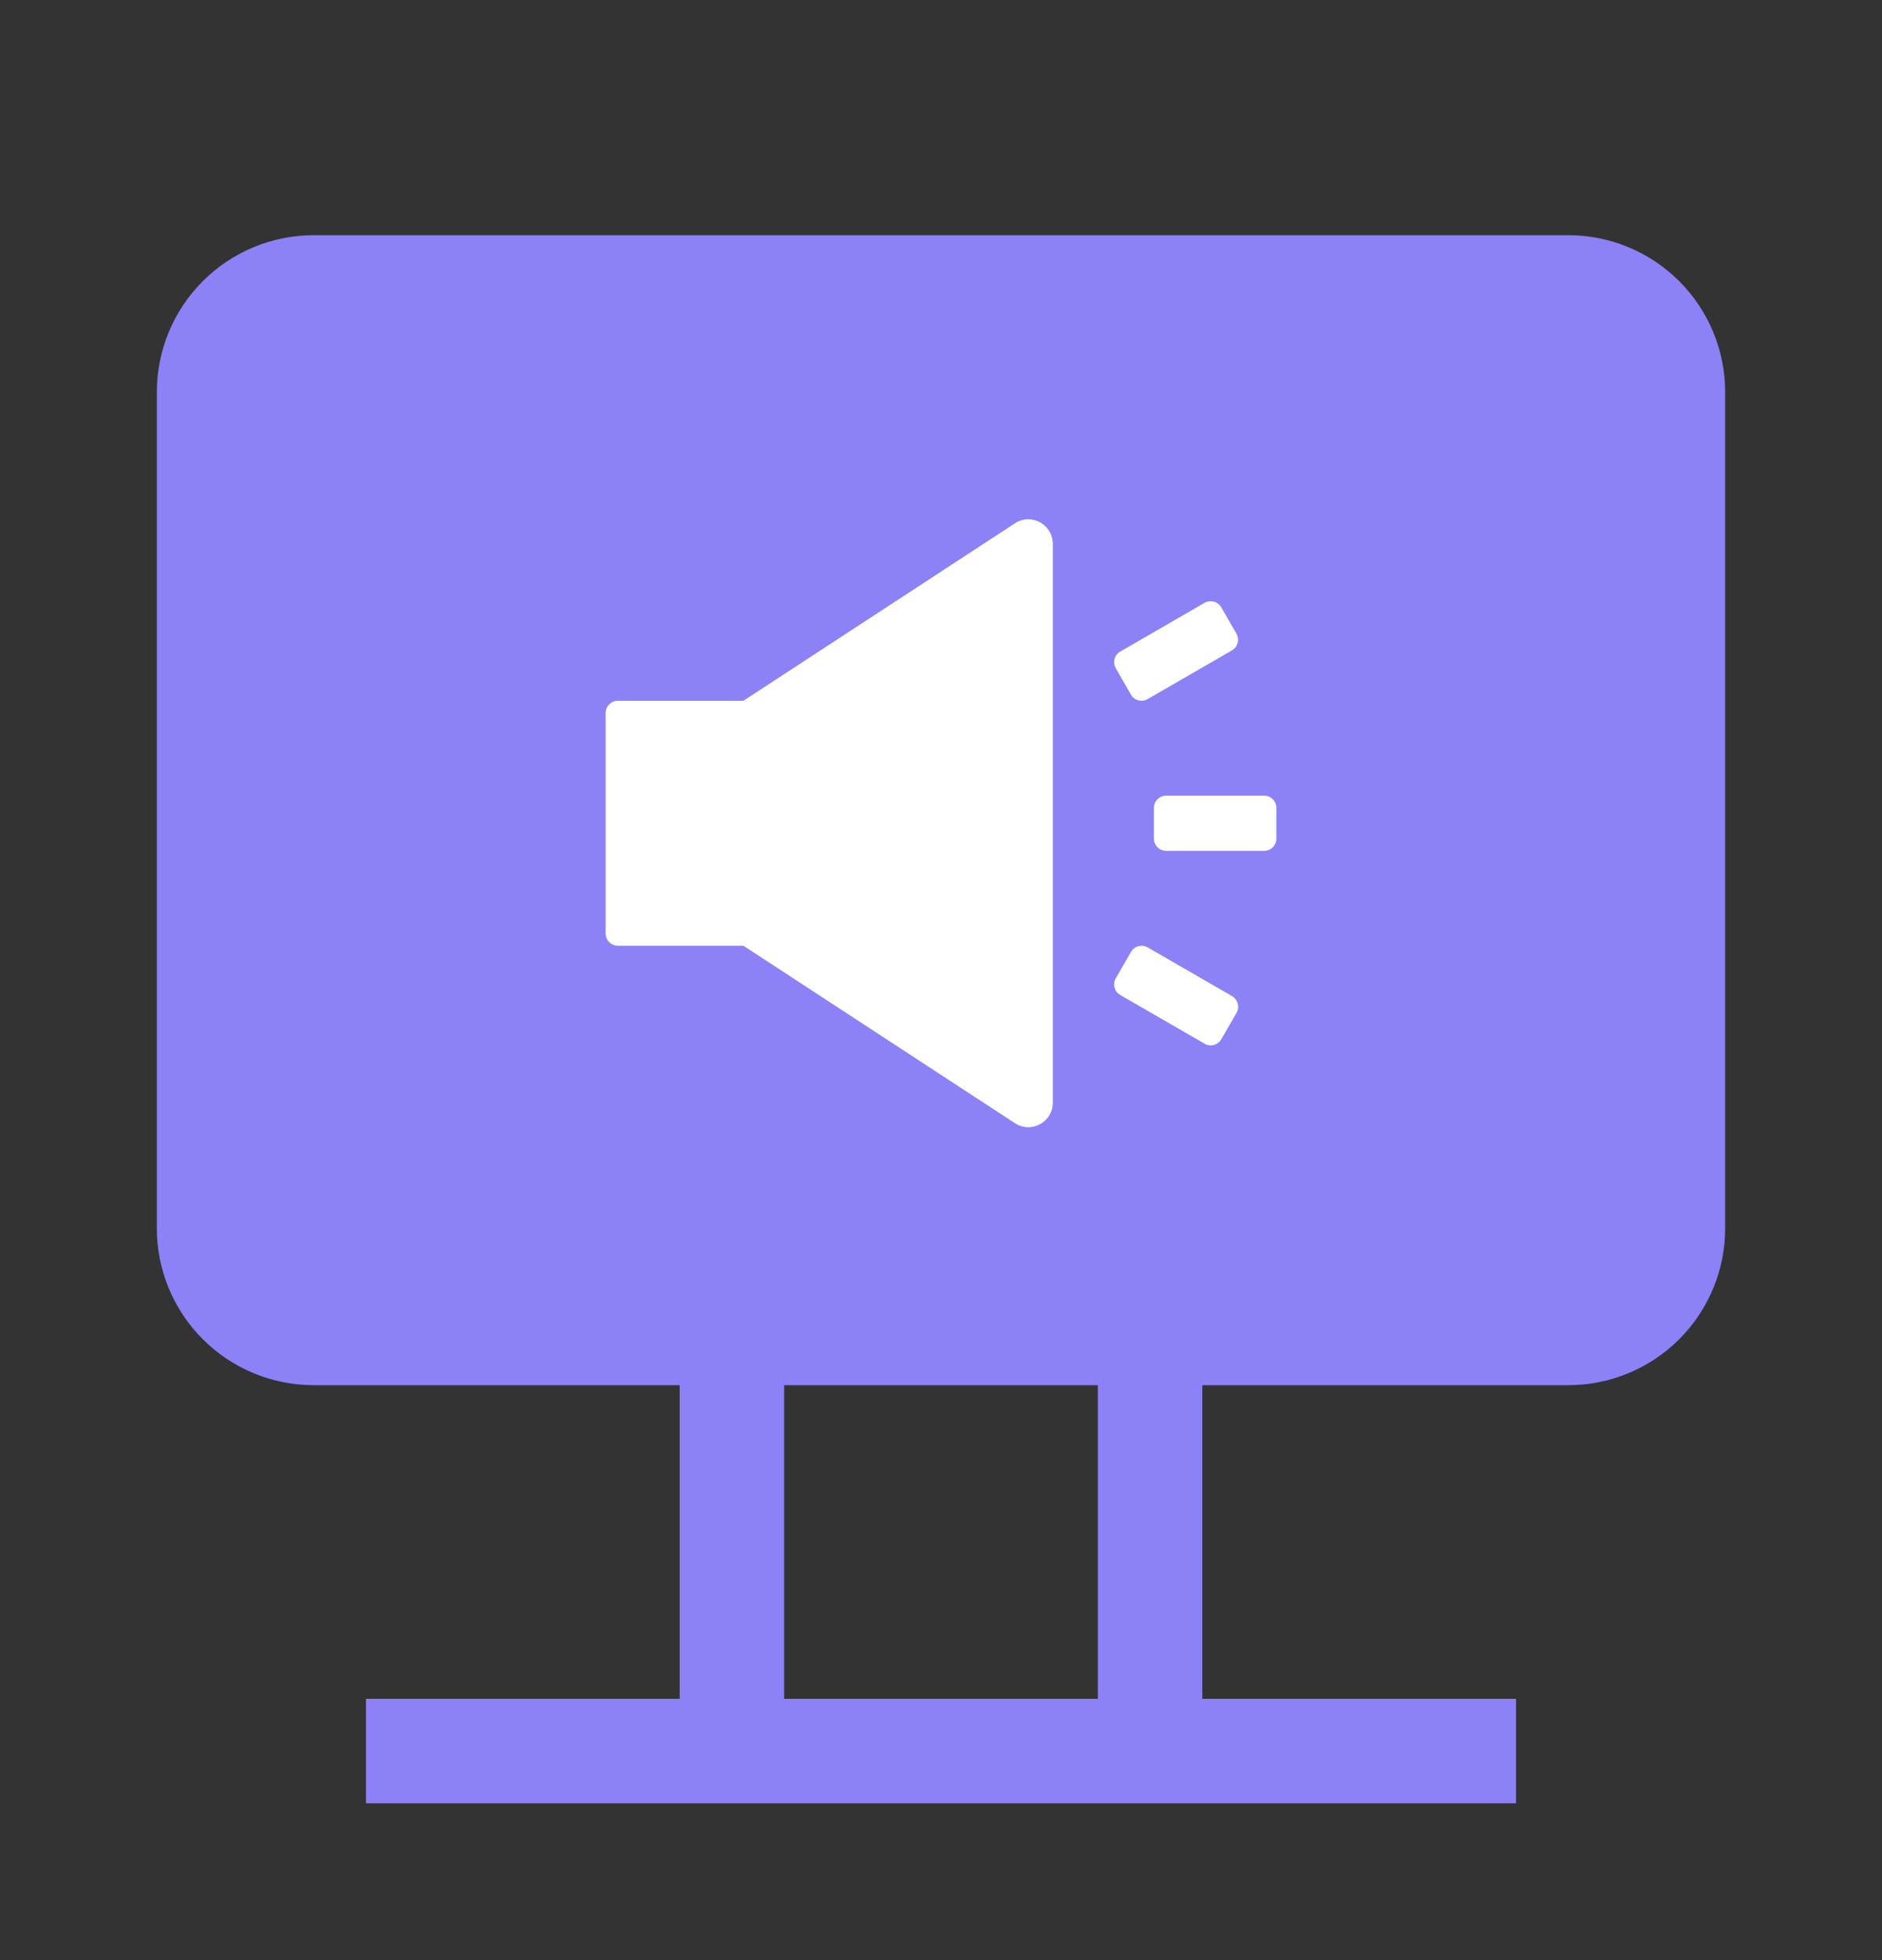 <svg width="24" height="25" viewBox="0 0 24 25" fill="none" xmlns="http://www.w3.org/2000/svg">
<rect x="0" y="0" width="24" height="25" fill="#333333" stroke="none"/>
<path fill-rule="evenodd" clip-rule="evenodd" d="M4 3C3.47 3 2.961 3.211 2.586 3.586C2.211 3.961 2 4.47 2 5V15.667C2 16.197 2.211 16.706 2.586 17.081C2.961 17.456 3.47 17.667 4 17.667H8.667V21.667H4.667V23H19.333V21.667H15.333V17.667H20C20.53 17.667 21.039 17.456 21.414 17.081C21.789 16.706 22 16.197 22 15.667V5C22 4.47 21.789 3.961 21.414 3.586C21.039 3.211 20.53 3 20 3H4ZM10 21.667V17.667H14V21.667H10Z" fill="#8C81F7"/>
<path d="M15.712 12.705L14.635 12.083C14.617 12.073 14.598 12.066 14.577 12.064C14.557 12.061 14.537 12.063 14.517 12.068C14.497 12.073 14.479 12.082 14.463 12.095C14.447 12.107 14.433 12.123 14.423 12.141L14.229 12.477C14.185 12.552 14.211 12.648 14.285 12.69L15.362 13.312C15.38 13.323 15.399 13.329 15.42 13.332C15.44 13.334 15.46 13.333 15.48 13.328C15.5 13.322 15.518 13.313 15.534 13.301C15.551 13.288 15.564 13.273 15.574 13.255L15.769 12.918C15.812 12.844 15.785 12.748 15.712 12.705ZM14.422 8.859C14.432 8.877 14.445 8.893 14.462 8.905C14.478 8.918 14.496 8.927 14.516 8.932C14.536 8.937 14.556 8.939 14.576 8.936C14.597 8.934 14.616 8.927 14.634 8.917L15.711 8.295C15.785 8.252 15.81 8.156 15.768 8.082L15.574 7.746C15.564 7.728 15.551 7.713 15.534 7.7C15.518 7.688 15.5 7.679 15.48 7.673C15.46 7.668 15.44 7.667 15.42 7.669C15.399 7.672 15.38 7.678 15.362 7.688L14.285 8.311C14.249 8.331 14.223 8.365 14.213 8.405C14.202 8.445 14.208 8.488 14.229 8.523L14.422 8.859ZM16.121 10.148H14.871C14.785 10.148 14.715 10.219 14.715 10.305V10.695C14.715 10.781 14.785 10.852 14.871 10.852H16.121C16.207 10.852 16.277 10.781 16.277 10.695V10.305C16.277 10.219 16.207 10.148 16.121 10.148ZM13.112 6.623C13.055 6.623 12.996 6.639 12.942 6.675L9.48 8.938H7.879C7.793 8.938 7.723 9.008 7.723 9.094V11.906C7.723 11.992 7.793 12.062 7.879 12.062H9.48L12.942 14.325C12.996 14.36 13.056 14.377 13.112 14.377C13.275 14.377 13.426 14.247 13.426 14.063V6.937C13.426 6.753 13.275 6.623 13.112 6.623Z" fill="white"/>
</svg>
